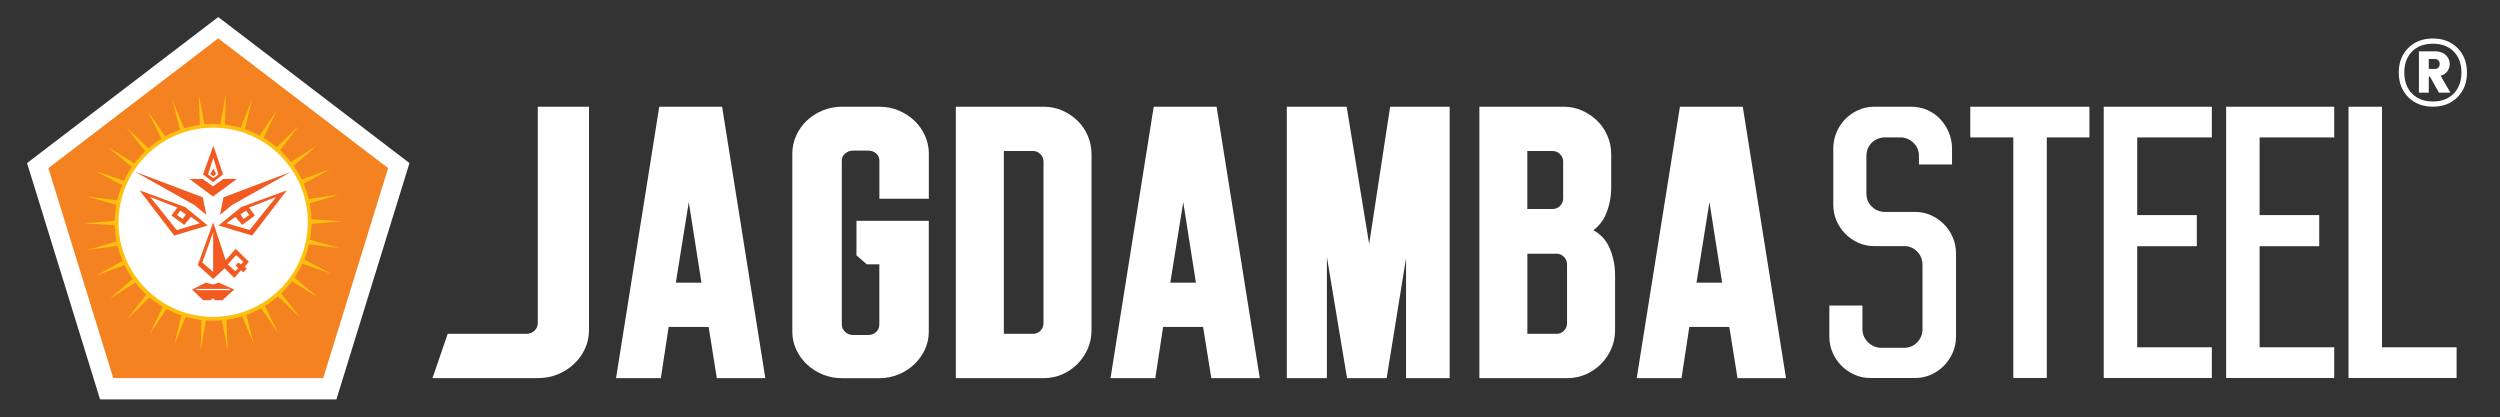 <?xml version="1.0" encoding="utf-8"?>
<!-- Generator: Adobe Illustrator 24.2.0, SVG Export Plug-In . SVG Version: 6.00 Build 0)  -->

<svg version="1.1" id="Layer_1" xmlns="http://www.w3.org/2000/svg" xmlns:xlink="http://www.w3.org/1999/xlink" x="0px" y="0px"
	 viewBox="0 0 932.52 155.61" style="enable-background:new 0 0 932.52 155.61;" xml:space="preserve">
<rect x="0" y="0" width="932.52" height="155.61" fill="#333333" stroke="none"/>
<style type="text/css">
	.st0{fill:#FFFFFF;}
	.st1{fill:#F58220;}
	.st2{fill:#F15B22;}
	.st3{fill-rule:evenodd;clip-rule:evenodd;fill:#F15B22;}
	.st4{fill:#FEC00F;}
	.st5{fill-rule:evenodd;clip-rule:evenodd;fill:#FEC00F;}
</style>
<path class="st0" d="M341,44.94c-1.68-1.57-3.64-2.83-5.85-3.74c-2.23-0.92-4.62-1.39-7.12-1.39h-14.06c-2.5,0-4.89,0.47-7.12,1.39
	c-2.21,0.91-4.17,2.17-5.85,3.75c-1.68,1.58-3.02,3.46-3.99,5.58c-0.97,2.14-1.47,4.41-1.47,6.76v66.43c0,2.35,0.5,4.6,1.47,6.7
	c0.97,2.08,2.31,3.93,3.98,5.5c1.67,1.57,3.64,2.83,5.85,3.75c2.23,0.92,4.62,1.39,7.12,1.39h14.06c2.49,0,4.89-0.47,7.12-1.39
	c2.21-0.91,4.18-2.17,5.85-3.75c1.67-1.57,3.01-3.42,3.98-5.5c0.98-2.1,1.47-4.35,1.47-6.7V82.37h-26.97v12.9l3.87,3.33h4.66v22.44
	c0,1.12-0.39,2.03-1.2,2.79c-0.81,0.76-1.78,1.13-2.96,1.13h-5.68c-1.1,0-2.05-0.38-2.91-1.15c-0.84-0.76-1.25-1.66-1.25-2.77V59.95
	c0-1.11,0.39-1.96,1.23-2.67c0.86-0.74,1.82-1.1,2.94-1.1h5.68c1.2,0,2.18,0.35,2.99,1.08c0.79,0.71,1.18,1.59,1.18,2.7v14.16h18.44
	V57.28c0-2.34-0.49-4.62-1.47-6.76C344.02,48.4,342.68,46.52,341,44.94"/>
<path class="st0" d="M401.88,44.99c-1.61-1.56-3.5-2.82-5.62-3.76c-2.15-0.94-4.5-1.42-7-1.42h-32.73v101.24h32.73
	c2.5,0,4.85-0.48,7-1.43c2.13-0.94,4.02-2.23,5.63-3.85c1.61-1.62,2.9-3.52,3.84-5.65c0.94-2.15,1.42-4.52,1.42-7.02V57.61
	c0-2.51-0.48-4.87-1.42-7.02C404.79,48.44,403.5,46.56,401.88,44.99 M389.24,120.49c0,1.15-0.38,2.09-1.16,2.87
	c-0.78,0.78-1.67,1.16-2.71,1.16h-10.93V56.33h10.93c1.04,0,1.93,0.38,2.71,1.16c0.78,0.78,1.16,1.72,1.16,2.87V120.49z"/>
<polygon class="st0" points="510.71,91.01 502.31,39.81 479.99,39.81 479.99,141.04 494.94,141.04 494.94,95.85 502.45,141.04 
	517.23,141.04 524.47,96.28 524.47,141.04 540.73,141.04 540.73,39.81 518.53,39.81 "/>
<path class="st0" d="M594.33,85.87c2.09-1.56,3.66-3.54,4.67-5.93c1.32-3.11,1.99-6.49,1.99-10.05V57.61c0-2.51-0.48-4.87-1.42-7.02
	c-0.94-2.14-2.24-4.02-3.85-5.6c-1.61-1.56-3.5-2.82-5.61-3.76c-2.15-0.94-4.45-1.42-6.86-1.42h-31.43v101.24h32.73
	c2.5,0,4.85-0.48,7-1.43c2.13-0.94,4.02-2.23,5.63-3.85c1.61-1.62,2.9-3.52,3.84-5.65c0.94-2.15,1.42-4.52,1.42-7.02v-20.38
	c0-3.86-0.77-7.48-2.3-10.74C598.91,89.35,596.96,87.31,594.33,85.87 M569.72,56.33h9.34c1.14,0,2.08,0.38,2.85,1.16
	c0.78,0.78,1.16,1.72,1.16,2.87v13.59c0,1.15-0.38,2.08-1.16,2.86c-0.78,0.78-1.71,1.16-2.86,1.16h-9.34V56.33z M584.52,120.49
	c0,1.15-0.38,2.09-1.16,2.87c-0.78,0.78-1.67,1.16-2.71,1.16h-10.93V94.64h10.93c1.04,0,1.93,0.38,2.71,1.16
	c0.78,0.78,1.16,1.72,1.16,2.87V120.49z"/>
<path class="st0" d="M200.59,120.49c0,1.15-0.4,2.09-1.23,2.87c-0.83,0.78-1.83,1.16-3.05,1.16H167l-5.68,16.52h39.3
	c2.66,0,5.18-0.48,7.47-1.43c2.27-0.94,4.29-2.23,6.01-3.85c1.72-1.62,3.09-3.52,4.09-5.65c1.01-2.15,1.51-4.51,1.51-7.02V39.81
	h-19.1V120.49z"/>
<path class="st0" d="M626.63,39.8l-16.12,101.24h16.71l2.91-19.08h14.92l3.05,19.08h18.09L650.77,44.2l-0.7-4.39h-3.82h-14.63
	H626.63z M632.81,105.44l4.83-30.05l4.73,30.05H632.81z"/>
<path class="st0" d="M430.35,39.8l-16.12,101.24h16.71l2.91-19.08h14.92l3.05,19.08h18.09L454.49,44.2l-0.7-4.39h-3.82h-14.63
	H430.35z M436.53,105.44l4.83-30.05l4.73,30.05H436.53z"/>
<path class="st0" d="M245.91,39.8l-16.12,101.24h16.71l2.91-19.08h14.92l3.05,19.08h18.09L270.05,44.2l-0.7-4.39h-3.82H250.9H245.91
	z M252.09,105.44l4.83-30.05l4.73,30.05H252.09z"/>
<polygon class="st0" points="37.33,148.99 10.09,60.83 81.4,6.35 152.74,60.83 125.48,148.99 "/>
<polygon class="st1" points="42.25,141.03 18.05,62.71 81.4,14.31 144.78,62.71 120.56,141.03 "/>
<path class="st2" d="M79.51,46.93c-15.03,0-27.89,9.21-33.29,22.28c-0.5,1.2-0.91,2.44-1.28,3.71c-0.91,3.18-1.44,6.53-1.44,10.01
	c0,19.88,16.11,35.99,36,35.99c19.87,0,36-16.11,36-35.99C115.51,63.04,99.38,46.93,79.51,46.93"/>
<path class="st2" d="M79.58,54.34l-3.86,10.74l3.79,2.85l3.71-2.91L79.58,54.34z M77.6,65.07l1.98-6.22l1.87,6.22l-1.87,1.4
	L77.6,65.07z"/>
<polygon class="st2" points="78.43,64.86 79.62,62.88 80.58,64.86 79.62,65.79 "/>
<polygon class="st2" points="83.29,66.75 79.45,69.51 75.57,66.75 70.66,66.75 79.45,73.31 88.36,66.75 "/>
<polygon class="st2" points="83.38,73.6 82.03,80.16 86.49,76.51 108.55,64.11 "/>
<path class="st2" d="M89.97,78.38l-8.44,6.87l12.52,3.76l12.92-16.85L89.97,78.38z M91.73,79.73l0.07,0.01l1.17,1.64l-2.14,1.42
	l-1.16-1.66L91.73,79.73z M93.11,86.95l-8.6-2.55l3.28-2.36l2.53,2.99l4.77-3.5l-2.21-2.96l10.11-3.93L93.11,86.95z"/>
<polygon class="st2" points="75.64,73.6 76.99,80.16 72.53,76.51 50.47,64.11 "/>
<path class="st2" d="M52.05,72.16l12.93,16.85l12.51-3.76l-8.44-6.87L52.05,72.16z M69.34,81.15l-1.16,1.66l-2.15-1.42l1.18-1.64
	l0.07-0.01L69.34,81.15z M56.04,74.65l10.11,3.93l-2.21,2.96l4.77,3.5l2.53-2.99l3.29,2.36l-8.61,2.55L56.04,74.65z"/>
<path class="st2" d="M92.83,97.65l-4.93-4.87l-3.72,4.29l-4.67-14.13l-5.74,15.96l5.74,5.16l4.29-3.98l3.59,3.61l2.48-2.87l0.9,0.74
	l1.28-1.35l-0.78-0.69L92.83,97.65z M79.51,101.43l-4.05-3.51l4.05-11.27V101.43z M89.91,98.63l-1.02-0.72L87.85,99l1.04,0.99
	l-1.13,1.17l-2.77-2.53l3.09-3.49l2.7,2.55L89.91,98.63z"/>
<path class="st3" d="M81.6,105.81l-2.21,0.69l-2.58-0.69l-5.16,2.18l4.12,4.36h2.75l0.86-0.75l0.92,0.75h2.7l4.35-4.36L81.6,105.81z
	 M73.28,108.18h12.44v0.44H73.28V108.18z"/>
<polygon class="st4" points="88.59,104.3 94.68,128.42 85.09,105.48 "/>
<polygon class="st4" points="92.84,101.95 103.82,124.27 89.65,103.83 "/>
<polygon class="st5" points="96.51,98.76 111.88,118.32 93.78,101.26 "/>
<polygon class="st5" points="99.43,94.89 118.54,110.82 97.29,97.89 "/>
<polygon class="st4" points="101.49,90.48 123.47,102.1 100,93.87 "/>
<polygon class="st4" points="102.58,85.75 126.5,92.54 101.83,89.37 "/>
<polygon class="st4" points="102.65,80.9 127.48,82.56 102.69,84.59 "/>
<polygon class="st4" points="101.73,76.13 126.35,72.6 102.52,79.74 "/>
<polygon class="st4" points="99.83,71.66 123.18,63.09 101.35,75.02 "/>
<polygon class="st5" points="97.05,67.69 118.1,54.44 99.25,70.65 "/>
<polygon class="st5" points="93.48,64.37 111.33,47.05 96.25,66.82 "/>
<polygon class="st4" points="89.32,61.87 103.18,41.22 92.53,63.7 "/>
<polygon class="st4" points="84.73,60.29 93.98,37.21 88.25,61.41 "/>
<polygon class="st4" points="79.91,59.7 84.17,35.2 83.6,60.06 "/>
<polygon class="st4" points="75.07,60.12 74.13,35.27 78.76,59.71 "/>
<polygon class="st4" points="70.44,61.55 64.34,37.43 73.93,60.38 "/>
<polygon class="st4" points="66.18,63.91 55.21,41.58 69.37,62.03 "/>
<polygon class="st5" points="62.52,67.09 47.15,47.54 65.24,64.6 "/>
<polygon class="st5" points="59.59,70.97 40.49,55.04 61.74,67.97 "/>
<polygon class="st4" points="57.54,75.38 35.54,63.76 59.02,71.98 "/>
<polygon class="st4" points="56.45,80.1 32.52,73.32 57.19,76.49 "/>
<polygon class="st4" points="56.37,84.96 31.54,83.29 56.34,81.26 "/>
<polygon class="st4" points="57.29,89.72 32.67,93.26 56.5,86.12 "/>
<polygon class="st4" points="59.19,94.19 35.85,102.77 57.67,90.83 "/>
<polygon class="st5" points="61.98,98.17 40.93,111.41 59.78,95.2 "/>
<polygon class="st5" points="65.53,101.48 47.69,118.81 62.77,99.03 "/>
<polygon class="st4" points="69.71,103.98 55.85,124.63 66.48,102.16 "/>
<polygon class="st4" points="74.29,105.56 65.05,128.65 70.78,104.44 "/>
<polygon class="st4" points="79.11,106.15 74.86,130.65 75.44,105.79 "/>
<polygon class="st4" points="83.96,105.73 84.89,130.58 80.27,106.14 "/>
<path class="st0" d="M79.51,46.93c-15.03,0-27.89,9.21-33.29,22.28c-0.5,1.2-0.91,2.44-1.28,3.71c-0.91,3.18-1.44,6.53-1.44,10.01
	c0,19.88,16.11,35.99,36,35.99c19.87,0,36-16.11,36-35.99C115.51,63.04,99.38,46.93,79.51,46.93"/>
<path class="st4" d="M79.51,46.93v-0.7c-15.32,0.01-28.44,9.39-33.94,22.72c-0.51,1.23-0.93,2.49-1.3,3.78
	c-0.93,3.24-1.46,6.65-1.46,10.2c0,20.27,16.43,36.69,36.7,36.7c20.26-0.01,36.7-16.43,36.7-36.7c-0.01-20.26-16.44-36.69-36.7-36.7
	V46.93v0.7c9.74,0,18.56,3.94,24.96,10.33c6.38,6.39,10.34,15.21,10.34,24.95s-3.95,18.57-10.34,24.95
	c-6.39,6.39-15.22,10.33-24.96,10.33c-9.75,0-18.57-3.95-24.96-10.33c-6.39-6.38-10.34-15.2-10.34-24.95c0-3.4,0.51-6.69,1.4-9.81
	c0.36-1.25,0.77-2.46,1.25-3.64c5.3-12.82,17.9-21.85,32.64-21.84V46.93z"/>
<path class="st2" d="M79.58,54.34l-3.86,10.74l3.79,2.85l3.71-2.91L79.58,54.34z M77.6,65.07l1.98-6.22l1.87,6.22l-1.87,1.4
	L77.6,65.07z"/>
<polygon class="st2" points="78.43,64.86 79.62,62.88 80.58,64.86 79.62,65.79 "/>
<polygon class="st2" points="83.29,66.75 79.45,69.51 75.57,66.75 70.66,66.75 79.45,73.31 88.36,66.75 "/>
<polygon class="st2" points="83.38,73.6 82.03,80.16 86.49,76.51 108.55,64.11 "/>
<path class="st2" d="M89.97,77.24l-8.44,6.87l12.52,3.76l12.92-16.86L89.97,77.24z M91.73,78.59l0.07,0.01l1.17,1.64l-2.14,1.41
	L89.68,80L91.73,78.59z M93.11,85.81l-8.6-2.55l3.28-2.37l2.53,3l4.77-3.5l-2.21-2.96l10.11-3.94L93.11,85.81z"/>
<polygon class="st2" points="75.64,73.6 76.99,80.16 72.53,76.51 50.47,64.11 "/>
<path class="st2" d="M52.05,71.01l12.93,16.86l12.51-3.76l-8.44-6.87L52.05,71.01z M69.34,80l-1.16,1.65l-2.15-1.42l1.18-1.64
	l0.07-0.01L69.34,80z M56.04,73.49l10.11,3.94l-2.21,2.96l4.77,3.5l2.53-3l3.29,2.37l-8.61,2.55L56.04,73.49z"/>
<path class="st2" d="M92.83,97.65l-4.93-4.87l-3.72,4.29l-4.67-14.13l-5.74,15.96l5.74,5.16l4.29-3.98l3.59,3.61l2.48-2.87l0.9,0.74
	l1.28-1.35l-0.78-0.69L92.83,97.65z M79.51,101.43l-4.05-3.51l4.05-11.27V101.43z M89.91,98.63l-1.02-0.72L87.85,99l1.04,0.99
	l-1.13,1.17l-2.77-2.53l3.09-3.49l2.7,2.55L89.91,98.63z"/>
<path class="st3" d="M81.6,105.42l-2.21,0.7l-2.58-0.7l-5.16,2.58l4.12,3.97h2.75l0.86-0.74l0.92,0.74h2.7l4.35-3.97L81.6,105.42z
	 M73.28,107.78h12.44v0.44H73.28V107.78z"/>
<path class="st0" d="M697.59,140.99c-2.05,0-4.02-0.41-5.84-1.22c-1.84-0.82-3.48-1.94-4.87-3.34c-1.39-1.4-2.5-3.05-3.31-4.92
	c-0.8-1.84-1.21-3.82-1.21-5.89v-11.65h12.34v8.83c0,1.88,0.72,3.53,2.13,4.9c1.39,1.35,3.03,2.03,4.88,2.03h8.54
	c1.96,0,3.62-0.7,4.92-2.08c1.29-1.36,1.94-2.99,1.94-4.85V98.87c0-1.95-0.65-3.63-1.94-4.99c-1.31-1.38-2.96-2.08-4.92-2.08h-11.19
	c-2.05,0-4.02-0.41-5.84-1.22c-1.84-0.82-3.48-1.94-4.87-3.34c-1.39-1.4-2.5-3.06-3.31-4.92c-0.8-1.84-1.21-3.82-1.21-5.89v-21.1
	c0-2.07,0.41-4.08,1.21-5.98c0.81-1.9,1.92-3.58,3.31-4.98c1.39-1.4,3.03-2.53,4.87-3.34c1.82-0.81,3.79-1.22,5.84-1.22h13.84
	c2.15,0,4.16,0.41,5.98,1.22c1.83,0.81,3.44,1.93,4.78,3.33c1.35,1.41,2.44,3.09,3.25,4.99c0.8,1.89,1.21,3.9,1.21,5.98v6.01h-12.34
	v-3.18c0-1.99-0.72-3.67-2.15-4.99c-1.39-1.28-3.03-1.93-4.85-1.93h-5.59c-1.94,0-3.61,0.66-4.95,1.95
	c-1.36,1.31-2.06,2.99-2.06,4.97v13.97c0,1.98,0.69,3.66,2.06,4.97c1.34,1.3,3.01,1.95,4.95,1.95h11.19c2.05,0,4.01,0.41,5.84,1.22
	c1.84,0.81,3.48,1.94,4.87,3.34c1.39,1.4,2.51,3.06,3.31,4.92c0.8,1.84,1.21,3.87,1.21,6.04v31.06c0,2.07-0.41,4.05-1.21,5.89
	c-0.81,1.86-1.92,3.51-3.31,4.92c-1.39,1.4-3.03,2.53-4.87,3.34c-1.82,0.81-3.79,1.22-5.84,1.22H697.59z"/>
<polygon class="st0" points="750.98,140.99 750.98,51.26 734.94,51.26 734.94,39.81 779.37,39.81 779.37,51.26 763.47,51.26 
	763.47,140.99 "/>
<polygon class="st0" points="830.37,140.99 830.37,39.81 870.68,39.81 870.68,51.26 842.85,51.26 842.85,80.23 865.09,80.23 
	865.09,91.84 842.85,91.84 842.85,129.54 870.68,129.54 870.68,140.99 "/>
<polygon class="st0" points="784.71,140.99 784.71,39.81 825.03,39.81 825.03,51.26 797.2,51.26 797.2,80.23 819.43,80.23 
	819.43,91.84 797.2,91.84 797.2,129.54 825.03,129.54 825.03,140.99 "/>
<polygon class="st0" points="876.02,140.99 876.02,39.81 888.51,39.81 888.51,129.54 916.33,129.54 916.33,140.99 "/>
<path class="st0" d="M910.38,28.27c1.19-0.35,2.06-0.95,2.59-1.79c0.53-0.84,0.79-1.7,0.79-2.6c0-1.3-0.48-2.41-1.45-3.34
	c-0.97-0.93-2.33-1.4-4.08-1.4h-5.95v15.42h3.67v-6.01h0.41l3.39,6.01h4.28L910.38,28.27z M909.55,25.21
	c-0.32,0.34-0.76,0.51-1.31,0.51h-2.28v-3.71h2.28c0.55,0,0.99,0.17,1.31,0.51c0.32,0.35,0.49,0.79,0.49,1.34
	C910.03,24.42,909.87,24.86,909.55,25.21 M910.38,28.27c1.19-0.35,2.06-0.95,2.59-1.79c0.53-0.84,0.79-1.7,0.79-2.6
	c0-1.3-0.48-2.41-1.45-3.34c-0.97-0.93-2.33-1.4-4.08-1.4h-5.95v15.42h3.67v-6.01h0.41l3.39,6.01h4.28L910.38,28.27z M909.55,25.21
	c-0.32,0.34-0.76,0.51-1.31,0.51h-2.28v-3.71h2.28c0.55,0,0.99,0.17,1.31,0.51c0.32,0.35,0.49,0.79,0.49,1.34
	C910.03,24.42,909.87,24.86,909.55,25.21 M916.67,17.9c-2.35-2.36-5.41-3.54-9.19-3.54c-3.78,0-6.84,1.18-9.19,3.54
	s-3.53,5.41-3.53,9.16c0,3.74,1.17,6.8,3.53,9.18c2.35,2.37,5.41,3.55,9.19,3.55c3.78,0,6.84-1.19,9.19-3.55
	c2.35-2.37,3.53-5.43,3.53-9.18C920.19,23.31,919.02,20.26,916.67,17.9 M915.26,34.9c-1.92,1.96-4.51,2.95-7.78,2.95
	c-3.27,0-5.86-0.99-7.78-2.95c-1.91-1.97-2.87-4.59-2.87-7.86s0.96-5.87,2.87-7.82c1.91-1.94,4.51-2.92,7.78-2.92
	c3.27,0,5.86,0.98,7.78,2.92c1.91,1.95,2.87,4.56,2.87,7.82S917.16,32.93,915.26,34.9 M912.97,26.48c0.53-0.84,0.79-1.7,0.79-2.6
	c0-1.3-0.48-2.41-1.45-3.34c-0.97-0.93-2.33-1.4-4.08-1.4h-5.95v15.42h3.67v-6.01h0.41l3.39,6.01h4.28l-3.66-6.29
	C911.57,27.91,912.44,27.31,912.97,26.48 M909.55,25.21c-0.32,0.34-0.76,0.51-1.31,0.51h-2.28v-3.71h2.28
	c0.55,0,0.99,0.17,1.31,0.51c0.32,0.35,0.49,0.79,0.49,1.34C910.03,24.42,909.87,24.86,909.55,25.21 M910.38,28.27
	c1.19-0.35,2.06-0.95,2.59-1.79c0.53-0.84,0.79-1.7,0.79-2.6c0-1.3-0.48-2.41-1.45-3.34c-0.97-0.93-2.33-1.4-4.08-1.4h-5.95v15.42
	h3.67v-6.01h0.41l3.39,6.01h4.28L910.38,28.27z M909.55,25.21c-0.32,0.34-0.76,0.51-1.31,0.51h-2.28v-3.71h2.28
	c0.55,0,0.99,0.17,1.31,0.51c0.32,0.35,0.49,0.79,0.49,1.34C910.03,24.42,909.87,24.86,909.55,25.21 M910.38,28.27
	c1.19-0.35,2.06-0.95,2.59-1.79c0.53-0.84,0.79-1.7,0.79-2.6c0-1.3-0.48-2.41-1.45-3.34c-0.97-0.93-2.33-1.4-4.08-1.4h-5.95v15.42
	h3.67v-6.01h0.41l3.39,6.01h4.28L910.38,28.27z M909.55,25.21c-0.32,0.34-0.76,0.51-1.31,0.51h-2.28v-3.71h2.28
	c0.55,0,0.99,0.17,1.31,0.51c0.32,0.35,0.49,0.79,0.49,1.34C910.03,24.42,909.87,24.86,909.55,25.21"/>
</svg>
